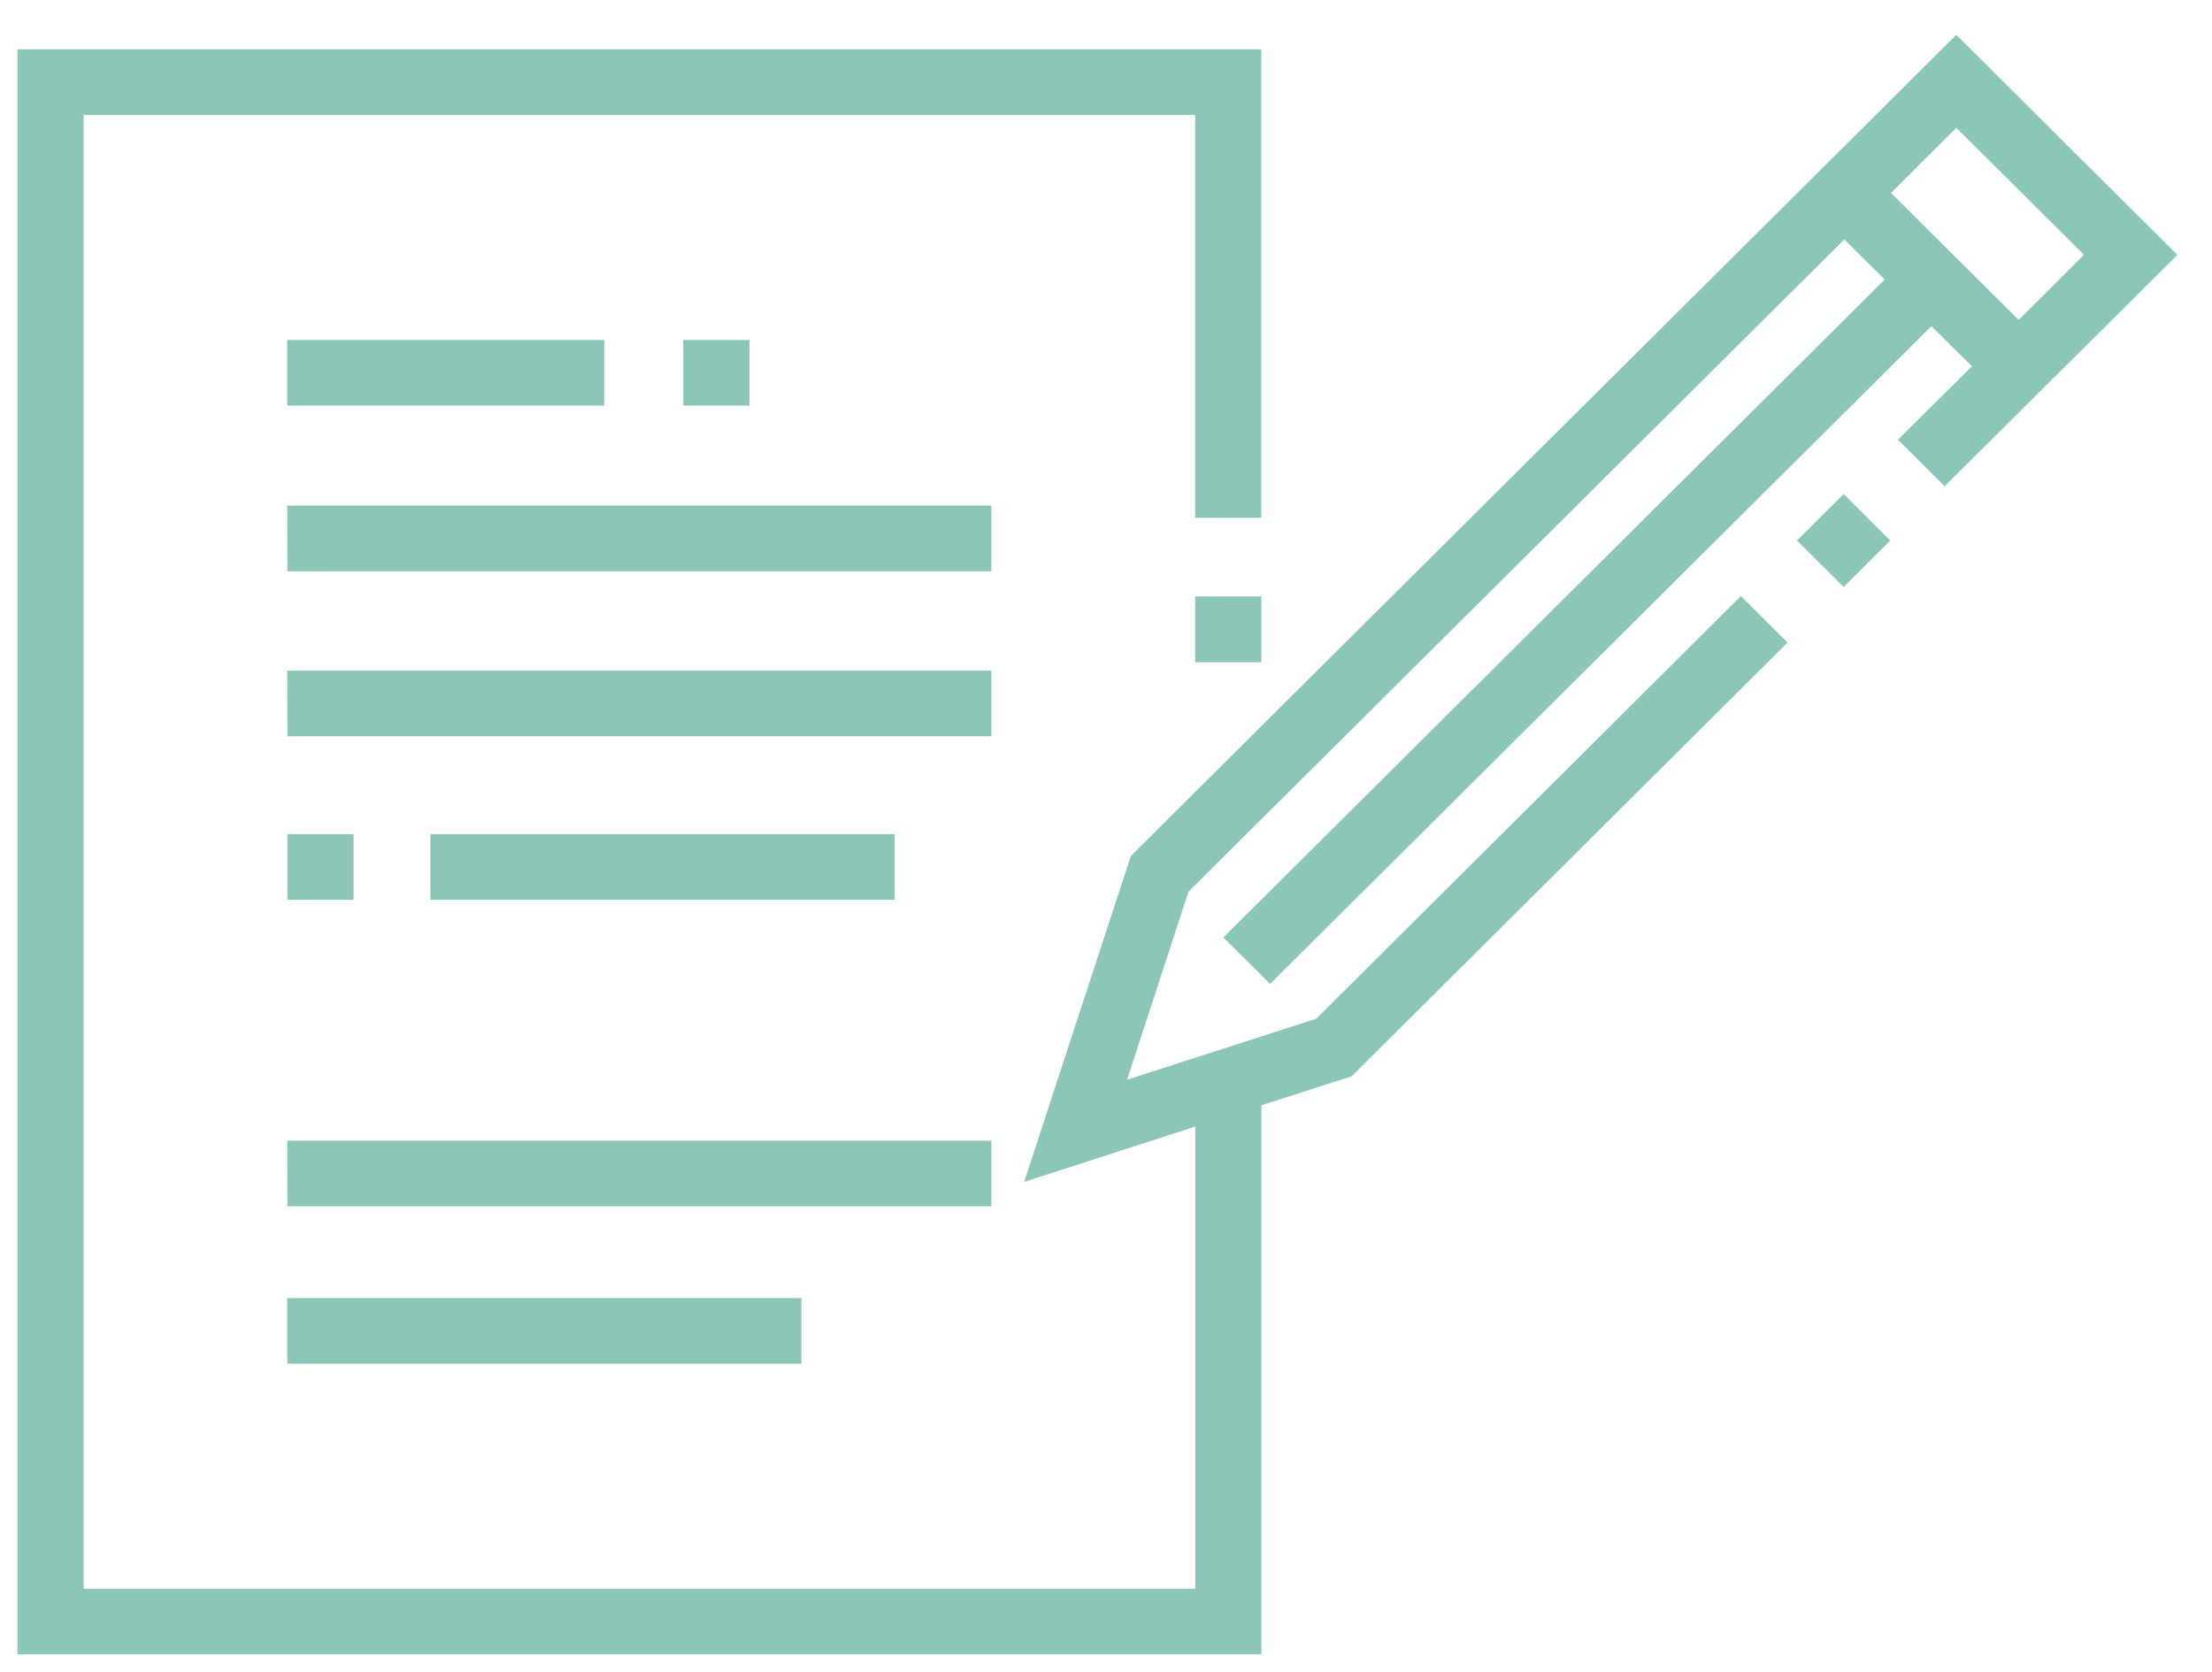 <svg xmlns="http://www.w3.org/2000/svg" xmlns:xlink="http://www.w3.org/1999/xlink" width="127" height="96" viewBox="0 0 127 96"><defs><path id="5chua" d="M1048.62 946.25h3.8v3.78h-3.8zm-52.13-5.22h40.43v3.78H996.5zm0 9.48h40.43v3.77H996.5zm0 26.99h40.43v3.77H996.5zm0 9.04h29.52v3.77h-29.52zm0-55.02h18.2v3.77h-18.2zm22.74 0h3.8v3.77h-3.8zM996.5 959.9h3.8v3.77h-3.8zm8.21 0h26.66v3.77h-26.66zm78.46-16.86l2.68-2.67 2.68 2.67-2.68 2.66zm21.84-16.4l-13.36 13.28-2.68-2.67 4.25-4.22-2.33-2.3-37.97 37.77-2.68-2.67 37.97-37.78-2.32-2.3-37.65 37.45-3.53 10.8 10.86-3.5 24.38-24.27 2.68 2.67-25.02 24.9-5.19 1.67V1007H981v-92.17h71.41v26.9h-3.79V918.6H984.8v84.63h63.83v-26.54l-9.83 3.18 6.12-18.7.32-.33 47.08-46.84zm-9.11 3.73l3.75-3.74-7.33-7.29-3.75 3.74z"/></defs><g><g transform="translate(-980 -912)"><use fill="#8cc6b6" xlink:href="#5chua"/></g></g></svg>